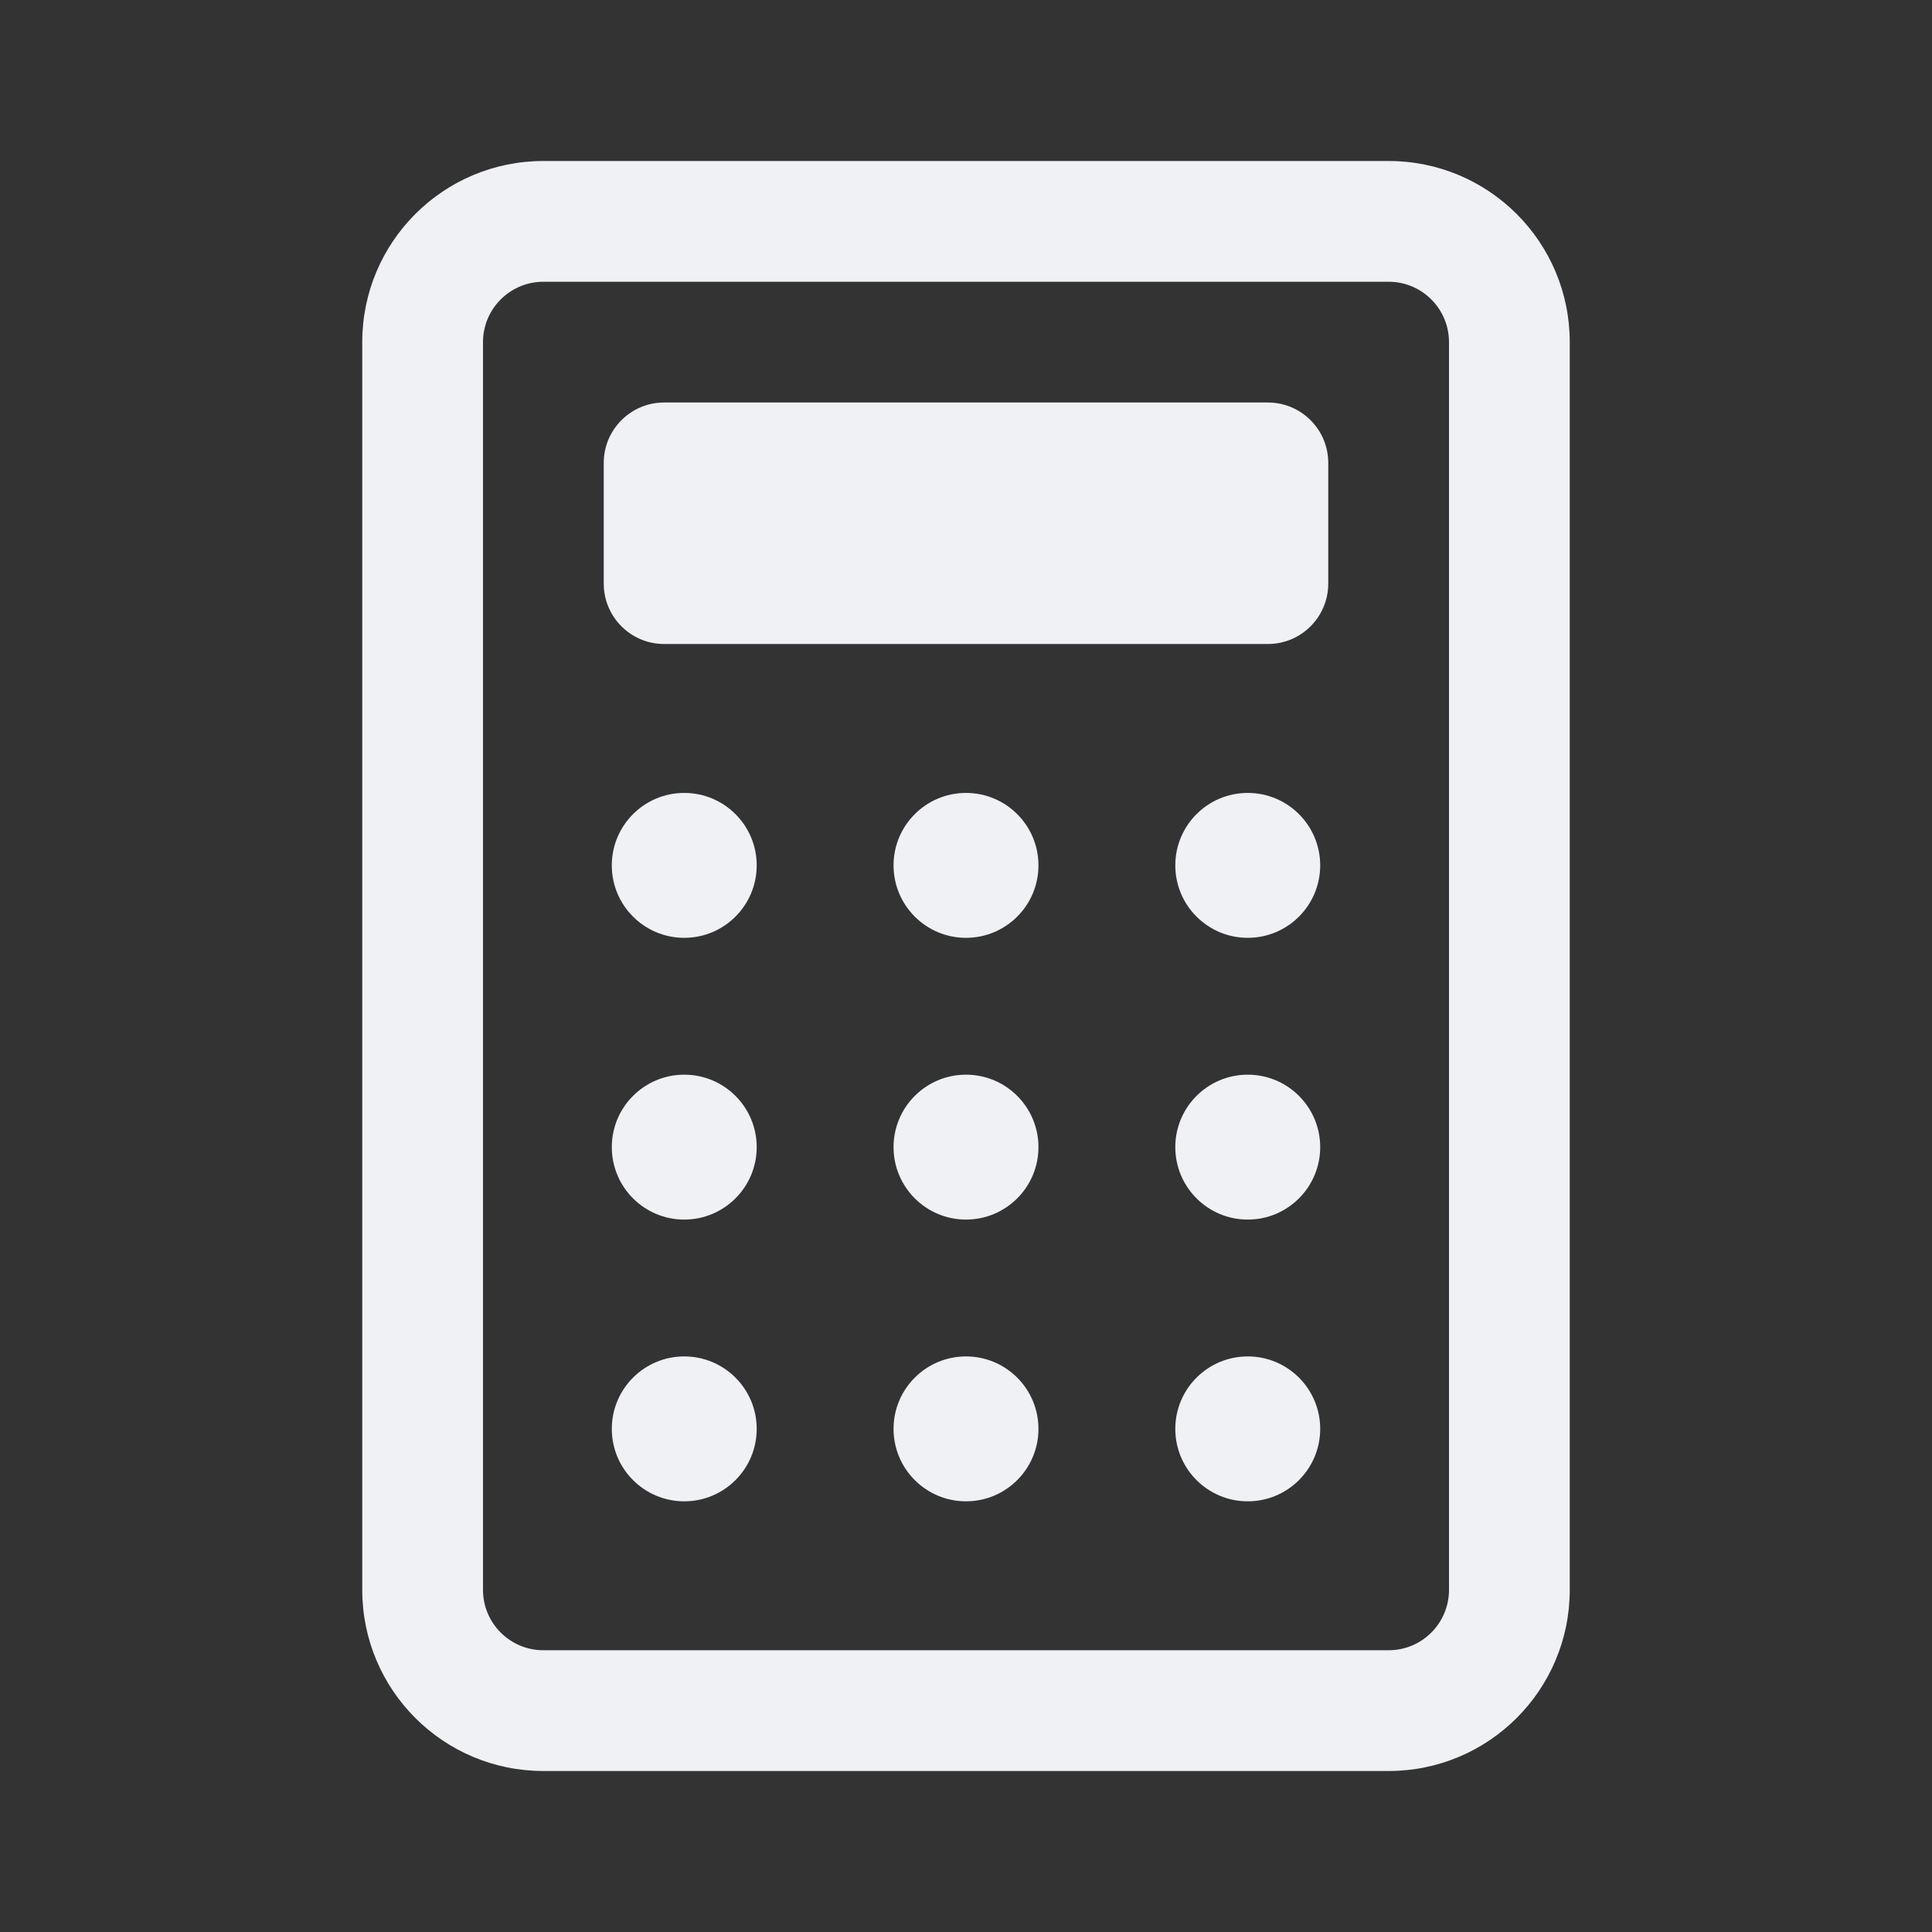 <svg width="80" height="80" viewBox="0 0 24 24" fill="none" xmlns="http://www.w3.org/2000/svg" transform="rotate(0 0 0)"><rect x="0" y="0" width="24" height="24" fill="#333333" stroke="none"/><path d="M7.5 5.75C7.5 5.336 7.836 5 8.25 5H15.75C16.164 5 16.5 5.336 16.5 5.75V7.25C16.5 7.664 16.164 8 15.75 8H8.25C7.836 8 7.5 7.664 7.5 7.25V5.75Z" fill="#eff1f5"/><path d="M8.5 9.85C8.003 9.85 7.6 10.253 7.6 10.75C7.6 11.247 8.003 11.65 8.5 11.65C8.997 11.65 9.4 11.247 9.4 10.75C9.4 10.253 8.997 9.85 8.5 9.85Z" fill="#eff1f5"/><path d="M11.1 10.75C11.1 10.253 11.503 9.85 12 9.85C12.497 9.85 12.9 10.253 12.9 10.75C12.9 11.247 12.497 11.65 12 11.65C11.503 11.65 11.1 11.247 11.1 10.75Z" fill="#eff1f5"/><path d="M15.5 9.85C15.003 9.85 14.6 10.253 14.6 10.75C14.6 11.247 15.003 11.65 15.5 11.65C15.997 11.65 16.4 11.247 16.4 10.75C16.4 10.253 15.997 9.85 15.5 9.85Z" fill="#eff1f5"/><path d="M7.6 14.25C7.6 13.753 8.003 13.35 8.5 13.35C8.997 13.35 9.4 13.753 9.4 14.25C9.4 14.747 8.997 15.15 8.5 15.15C8.003 15.15 7.6 14.747 7.6 14.25Z" fill="#eff1f5"/><path d="M12 13.35C11.503 13.35 11.1 13.753 11.1 14.25C11.1 14.747 11.503 15.15 12 15.15C12.497 15.15 12.9 14.747 12.9 14.25C12.9 13.753 12.497 13.35 12 13.35Z" fill="#eff1f5"/><path d="M14.6 14.25C14.6 13.753 15.003 13.35 15.5 13.35C15.997 13.35 16.4 13.753 16.4 14.25C16.4 14.747 15.997 15.15 15.5 15.15C15.003 15.15 14.6 14.747 14.6 14.25Z" fill="#eff1f5"/><path d="M8.5 16.85C8.003 16.85 7.6 17.253 7.6 17.75C7.6 18.247 8.003 18.65 8.5 18.65C8.997 18.65 9.4 18.247 9.4 17.75C9.4 17.253 8.997 16.85 8.5 16.85Z" fill="#eff1f5"/><path d="M11.1 17.75C11.1 17.253 11.503 16.85 12 16.85C12.497 16.85 12.9 17.253 12.9 17.75C12.9 18.247 12.497 18.65 12 18.65C11.503 18.65 11.1 18.247 11.1 17.75Z" fill="#eff1f5"/><path d="M15.5 16.85C15.003 16.85 14.6 17.253 14.6 17.75C14.6 18.247 15.003 18.65 15.5 18.65C15.997 18.65 16.4 18.247 16.4 17.75C16.4 17.253 15.997 16.85 15.5 16.85Z" fill="#eff1f5"/><path fill-rule="evenodd" clip-rule="evenodd" d="M4.5 4.25C4.5 3.007 5.507 2 6.75 2H17.25C18.493 2 19.5 3.007 19.5 4.25V19.75C19.5 20.993 18.493 22 17.25 22H6.75C5.507 22 4.5 20.993 4.5 19.75V4.25ZM6.75 3.5C6.336 3.5 6 3.836 6 4.25V19.75C6 20.164 6.336 20.5 6.75 20.5H17.25C17.664 20.5 18 20.164 18 19.75V4.25C18 3.836 17.664 3.5 17.25 3.5H6.75Z" fill="#eff1f5"/></svg>
